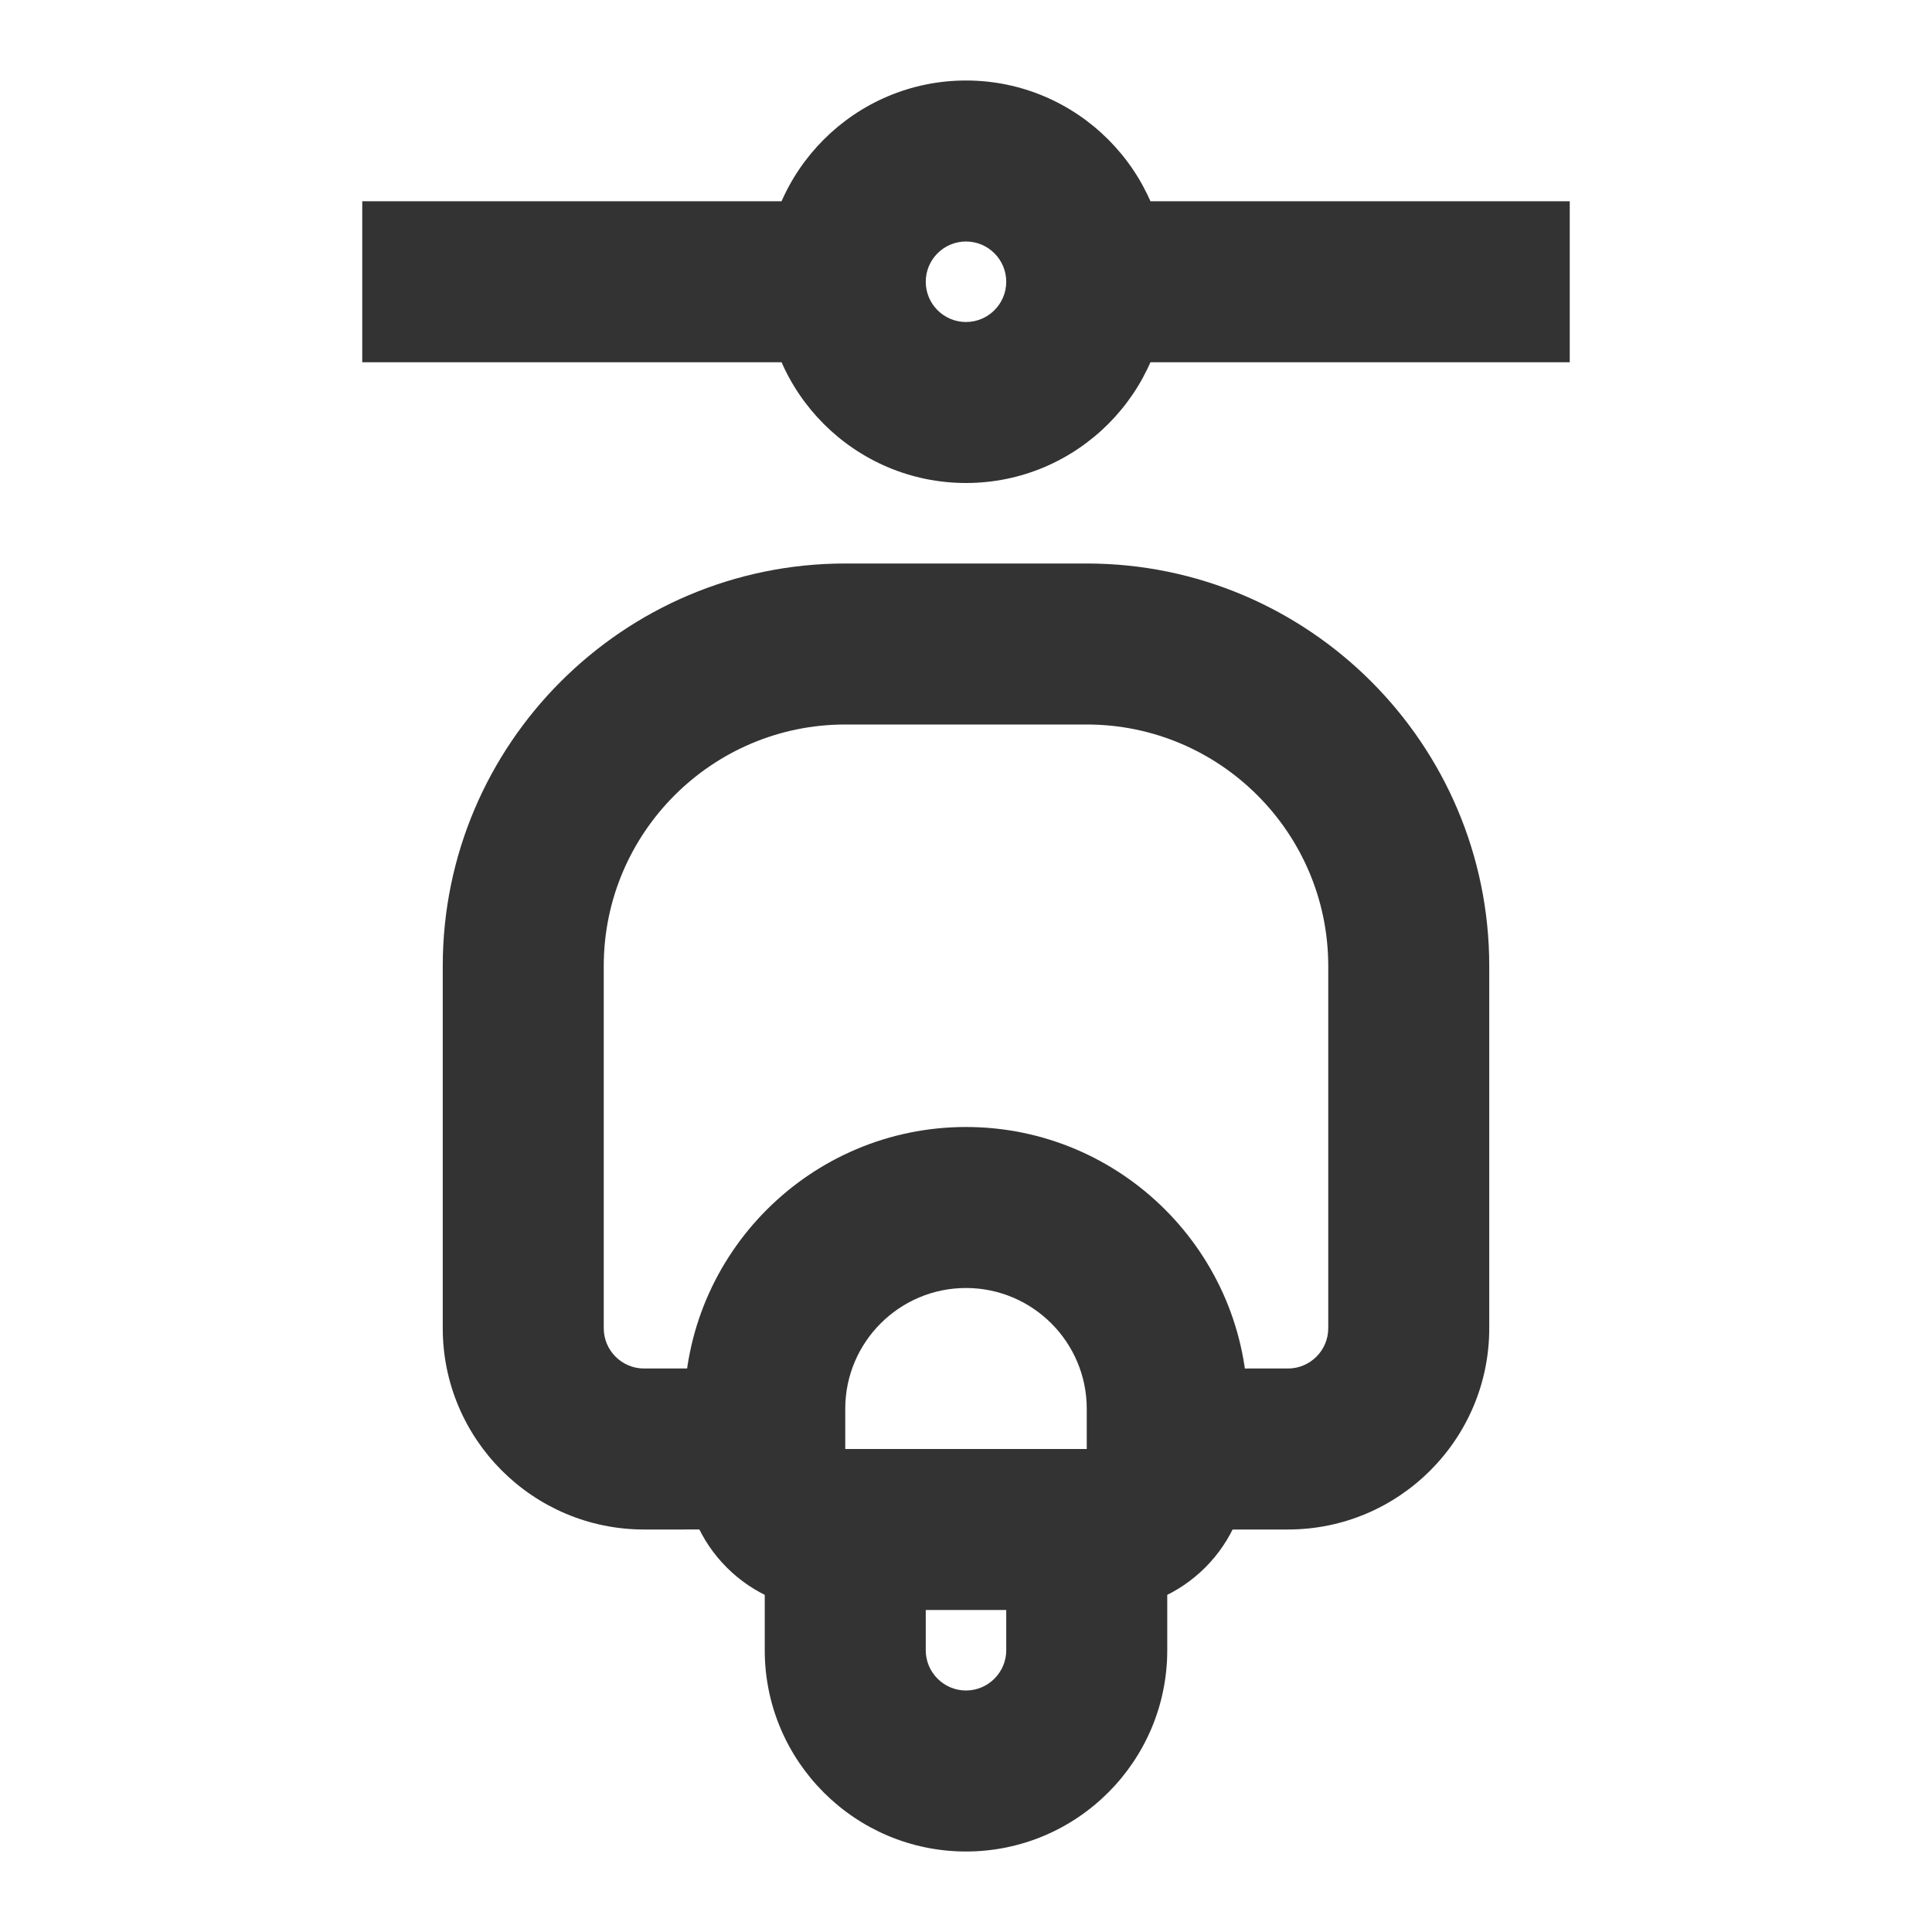<?xml version="1.0" encoding="iso-8859-1"?>
<svg version="1.1" id="&#x56FE;&#x5C42;_1" xmlns="http://www.w3.org/2000/svg" xmlns:xlink="http://www.w3.org/1999/xlink" x="0px"
	 y="0px" viewBox="0 0 24 24" style="enable-background:new 0 0 24 24;" xml:space="preserve">
<rect x="4.5" y="2.5" style="fill:#333333;" width="6" height="2"/>
<rect x="13.5" y="2.5" style="fill:#333333;" width="6" height="2"/>
<path style="fill:#333333;" d="M16,19h-1.5v-2H16c0.275,0,0.5-0.225,0.5-0.5V12c0-1.654-1.346-3-3-3h-3c-1.654,0-3,1.346-3,3v4.5
	C7.5,16.775,7.724,17,8,17h1.5v2H8c-1.378,0-2.5-1.121-2.5-2.5V12c0-2.757,2.243-5,5-5h3c2.757,0,5,2.243,5,5v4.5
	C18.5,17.879,17.379,19,16,19z"/>
<path style="fill:#333333;" d="M12,6c-1.378,0-2.5-1.122-2.5-2.5S10.622,1,12,1c1.379,0,2.5,1.122,2.5,2.5S13.379,6,12,6z M12,3
	c-0.276,0-0.5,0.224-0.5,0.5S11.724,4,12,4c0.275,0,0.5-0.224,0.5-0.5S12.275,3,12,3z"/>
<path style="fill:#333333;" d="M13.7,20h-3.4c-0.992,0-1.8-0.808-1.8-1.8v-0.7c0-1.93,1.57-3.5,3.5-3.5s3.5,1.57,3.5,3.5v0.7
	C15.5,19.192,14.692,20,13.7,20z M10.5,18h3v-0.5c0-0.827-0.673-1.5-1.5-1.5s-1.5,0.673-1.5,1.5V18z"/>
<path style="fill:#333333;" d="M12,23c-1.378,0-2.5-1.121-2.5-2.5V19h2v1.5c0,0.275,0.224,0.5,0.5,0.5c0.275,0,0.5-0.225,0.5-0.5V19
	h2v1.5C14.5,21.879,13.379,23,12,23z"/>
</svg>






